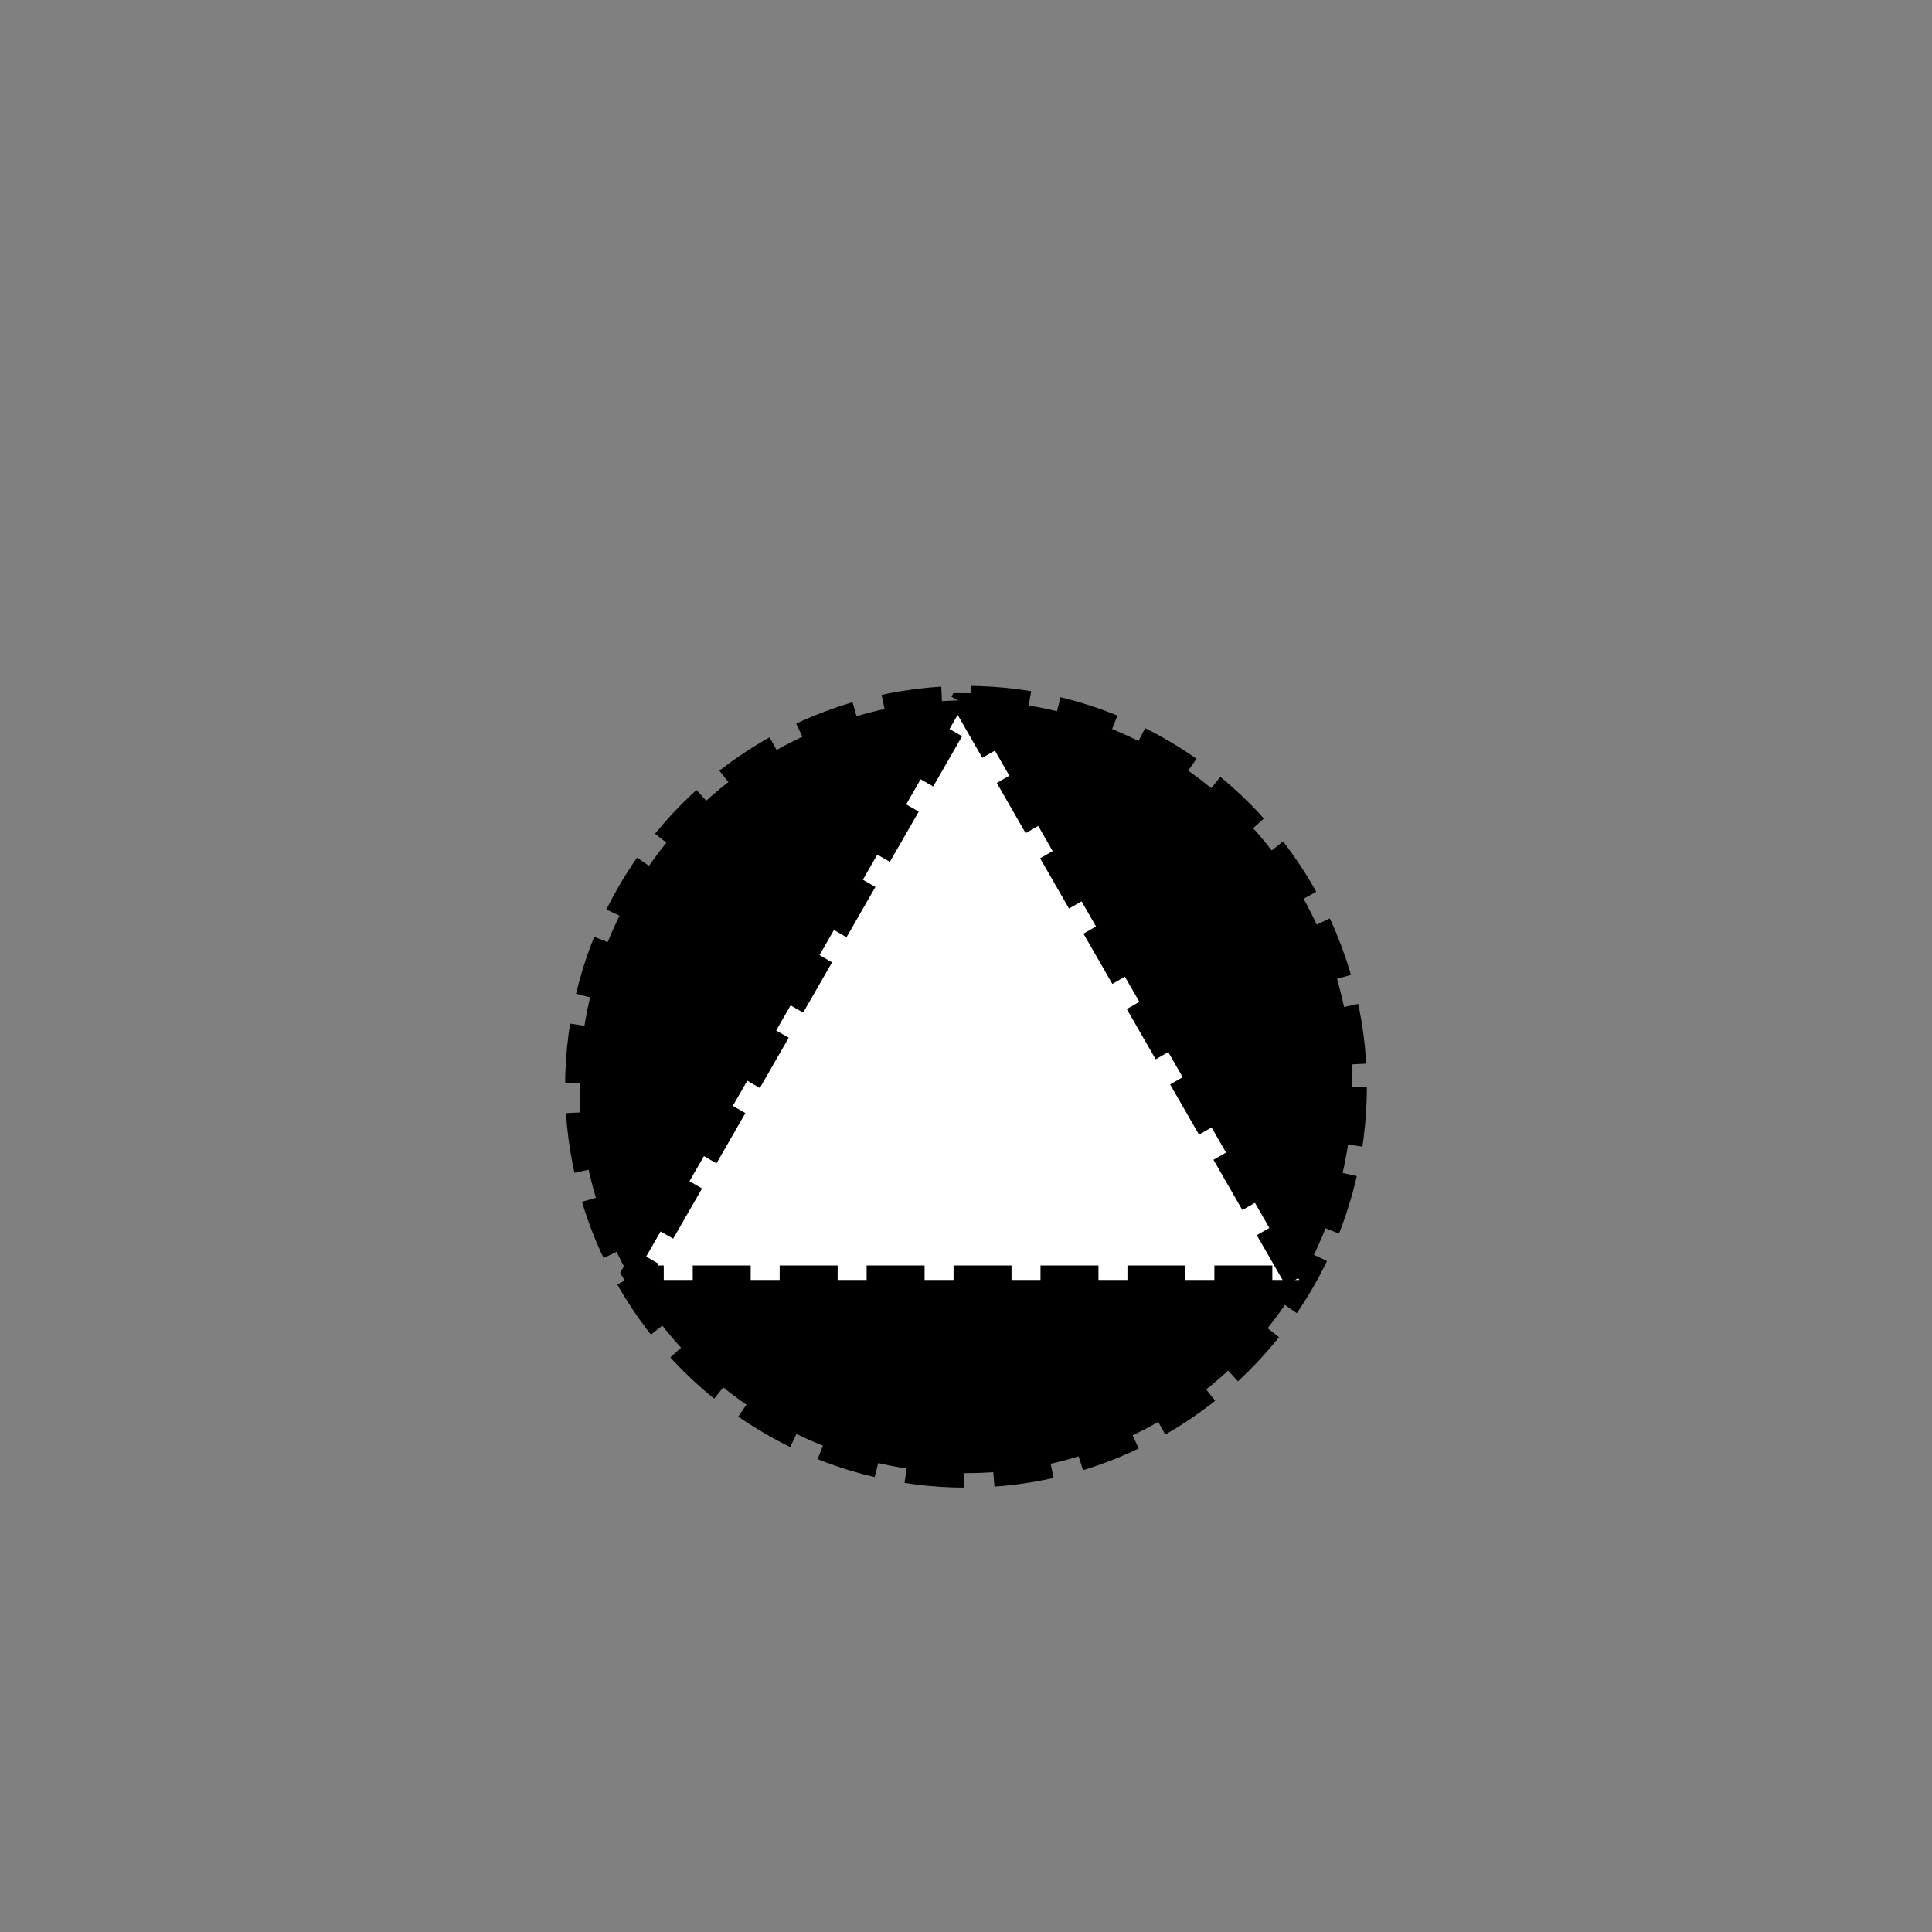 <svg xmlns="http://www.w3.org/2000/svg" xmlns:svg="http://www.w3.org/2000/svg" id="svg2" width="400" height="400" version="1.1" viewBox="0 0 400 400"><rect x="0" y="0" width="400" height="400" fill="#808080" stroke="none"/><g id="g4" transform="translate(0 -29) translate(0 24)" style="stroke:#000;stroke-opacity:1;stroke-width:6;stroke-miterlimit:4;stroke-dasharray:12,6;stroke-dashoffset:0"><ellipse style="fill:#000;stroke:#000;stroke-width:6;stroke-opacity:1;stroke-miterlimit:4;stroke-dasharray:12,6;stroke-dashoffset:0" id="ellipse6" cx="200" cy="230" d="m 280,230 c 0,44.183 -35.817,80 -80,80 -44.183,0 -80,-35.817 -80,-80 0,-44.183 35.817,-80 80,-80 44.183,0 80,35.817 80,80 z" rx="80" ry="80" transform="matrix(1 0 0 1 0 0)"/><polygon style="fill:#fff;stroke:#000;stroke-linejoin:bevel;stroke-width:6;stroke-opacity:1;stroke-miterlimit:4;stroke-dasharray:12,6;stroke-dashoffset:0" id="polygon8" points="200 150 269 270 131 270"/></g></svg>
